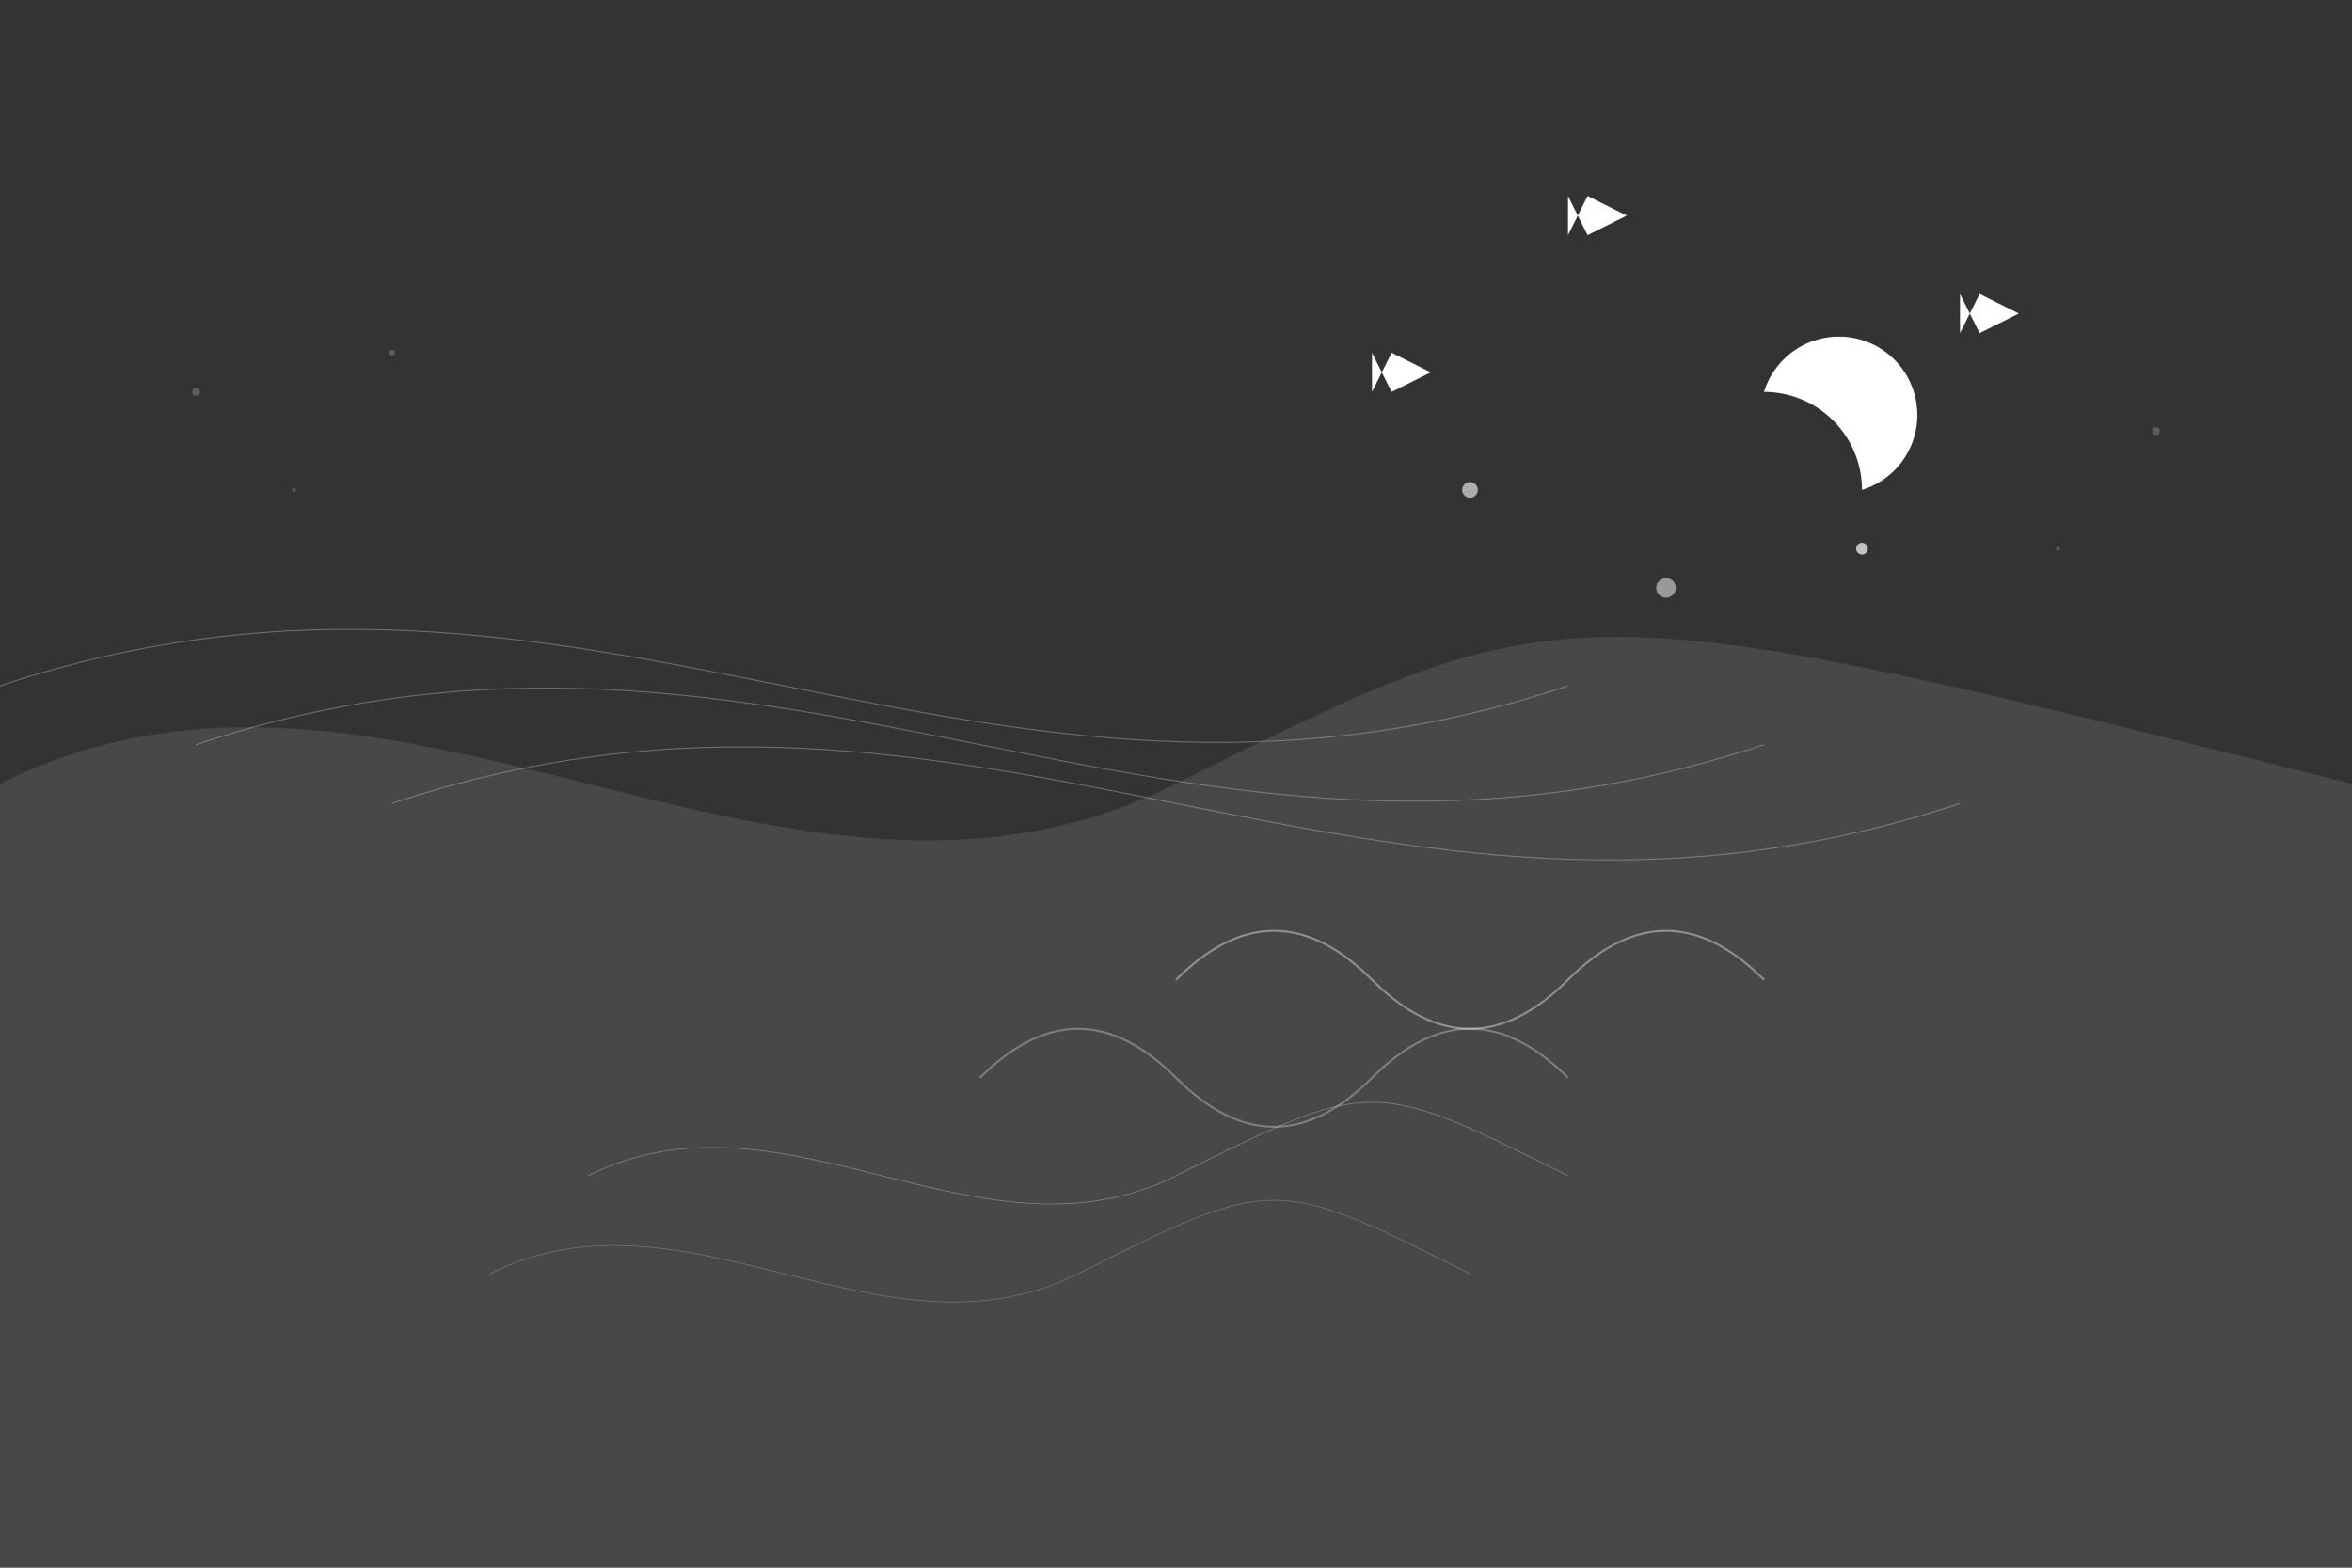 <?xml version="1.0" encoding="UTF-8"?>
<svg width="1200" height="800" viewBox="0 0 1200 800" fill="none" xmlns="http://www.w3.org/2000/svg">
  <rect x="0" y="0" width="1200" height="800" fill="#333333" stroke="none"/>
  <!-- Wave pattern -->
  <path d="M0 400C200 300 400 500 600 400S800 300 1200 400V800H0V400Z" fill="url(#wave-gradient)"/>
  
  <!-- Flowing lines -->
  <g opacity="0.3">
    <path d="M0 350C300 250 500 450 800 350" stroke="white" stroke-width="0.5" fill="none"/>
    <path d="M100 380C400 280 600 480 900 380" stroke="white" stroke-width="0.5" fill="none"/>
    <path d="M200 410C500 310 700 510 1000 410" stroke="white" stroke-width="0.5" fill="none"/>
  </g>

  <!-- Crescent moon -->
  <path d="M900 200A50 50 0 0 1 950 250A40 40 0 1 0 900 200Z" fill="white"/>

  <!-- Stars -->
  <path d="M800 100L810 120L830 110L810 100L800 120Z" fill="white"/>
  <path d="M1000 150L1010 170L1030 160L1010 150L1000 170Z" fill="white"/>
  <path d="M700 180L710 200L730 190L710 180L700 200Z" fill="white"/>

  <!-- Circles -->
  <circle cx="850" cy="300" r="5" fill="white" opacity="0.5"/>
  <circle cx="950" cy="280" r="3" fill="white" opacity="0.7"/>
  <circle cx="750" cy="250" r="4" fill="white" opacity="0.6"/>

  <!-- Organic shapes -->
  <path d="M600 500Q650 450 700 500T800 500Q850 450 900 500" stroke="white" fill="none" opacity="0.4"/>
  <path d="M500 550Q550 500 600 550T700 550Q750 500 800 550" stroke="white" fill="none" opacity="0.3"/>

  <!-- Gradients -->
  <defs>
    <linearGradient id="wave-gradient" x1="600" y1="300" x2="600" y2="800">
      <stop offset="0%" stop-color="white" stop-opacity="0.1"/>
      <stop offset="100%" stop-color="white" stop-opacity="0"/>
    </linearGradient>
    
    <radialGradient id="star-gradient" cx="0.5" cy="0.5" r="0.5">
      <stop offset="0%" stop-color="white" stop-opacity="0.8"/>
      <stop offset="100%" stop-color="white" stop-opacity="0"/>
    </radialGradient>
  </defs>

  <!-- Additional decorative elements -->
  <g opacity="0.2">
    <circle cx="100" cy="200" r="2" fill="white"/>
    <circle cx="150" cy="250" r="1" fill="white"/>
    <circle cx="200" cy="180" r="1.5" fill="white"/>
    <circle cx="1100" cy="220" r="2" fill="white"/>
    <circle cx="1050" cy="280" r="1" fill="white"/>
  </g>

  <!-- Flowing patterns -->
  <path d="M300 600C400 550 500 650 600 600S700 550 800 600" stroke="white" stroke-width="0.3" fill="none" opacity="0.4"/>
  <path d="M250 650C350 600 450 700 550 650S650 600 750 650" stroke="white" stroke-width="0.3" fill="none" opacity="0.3"/>
</svg>